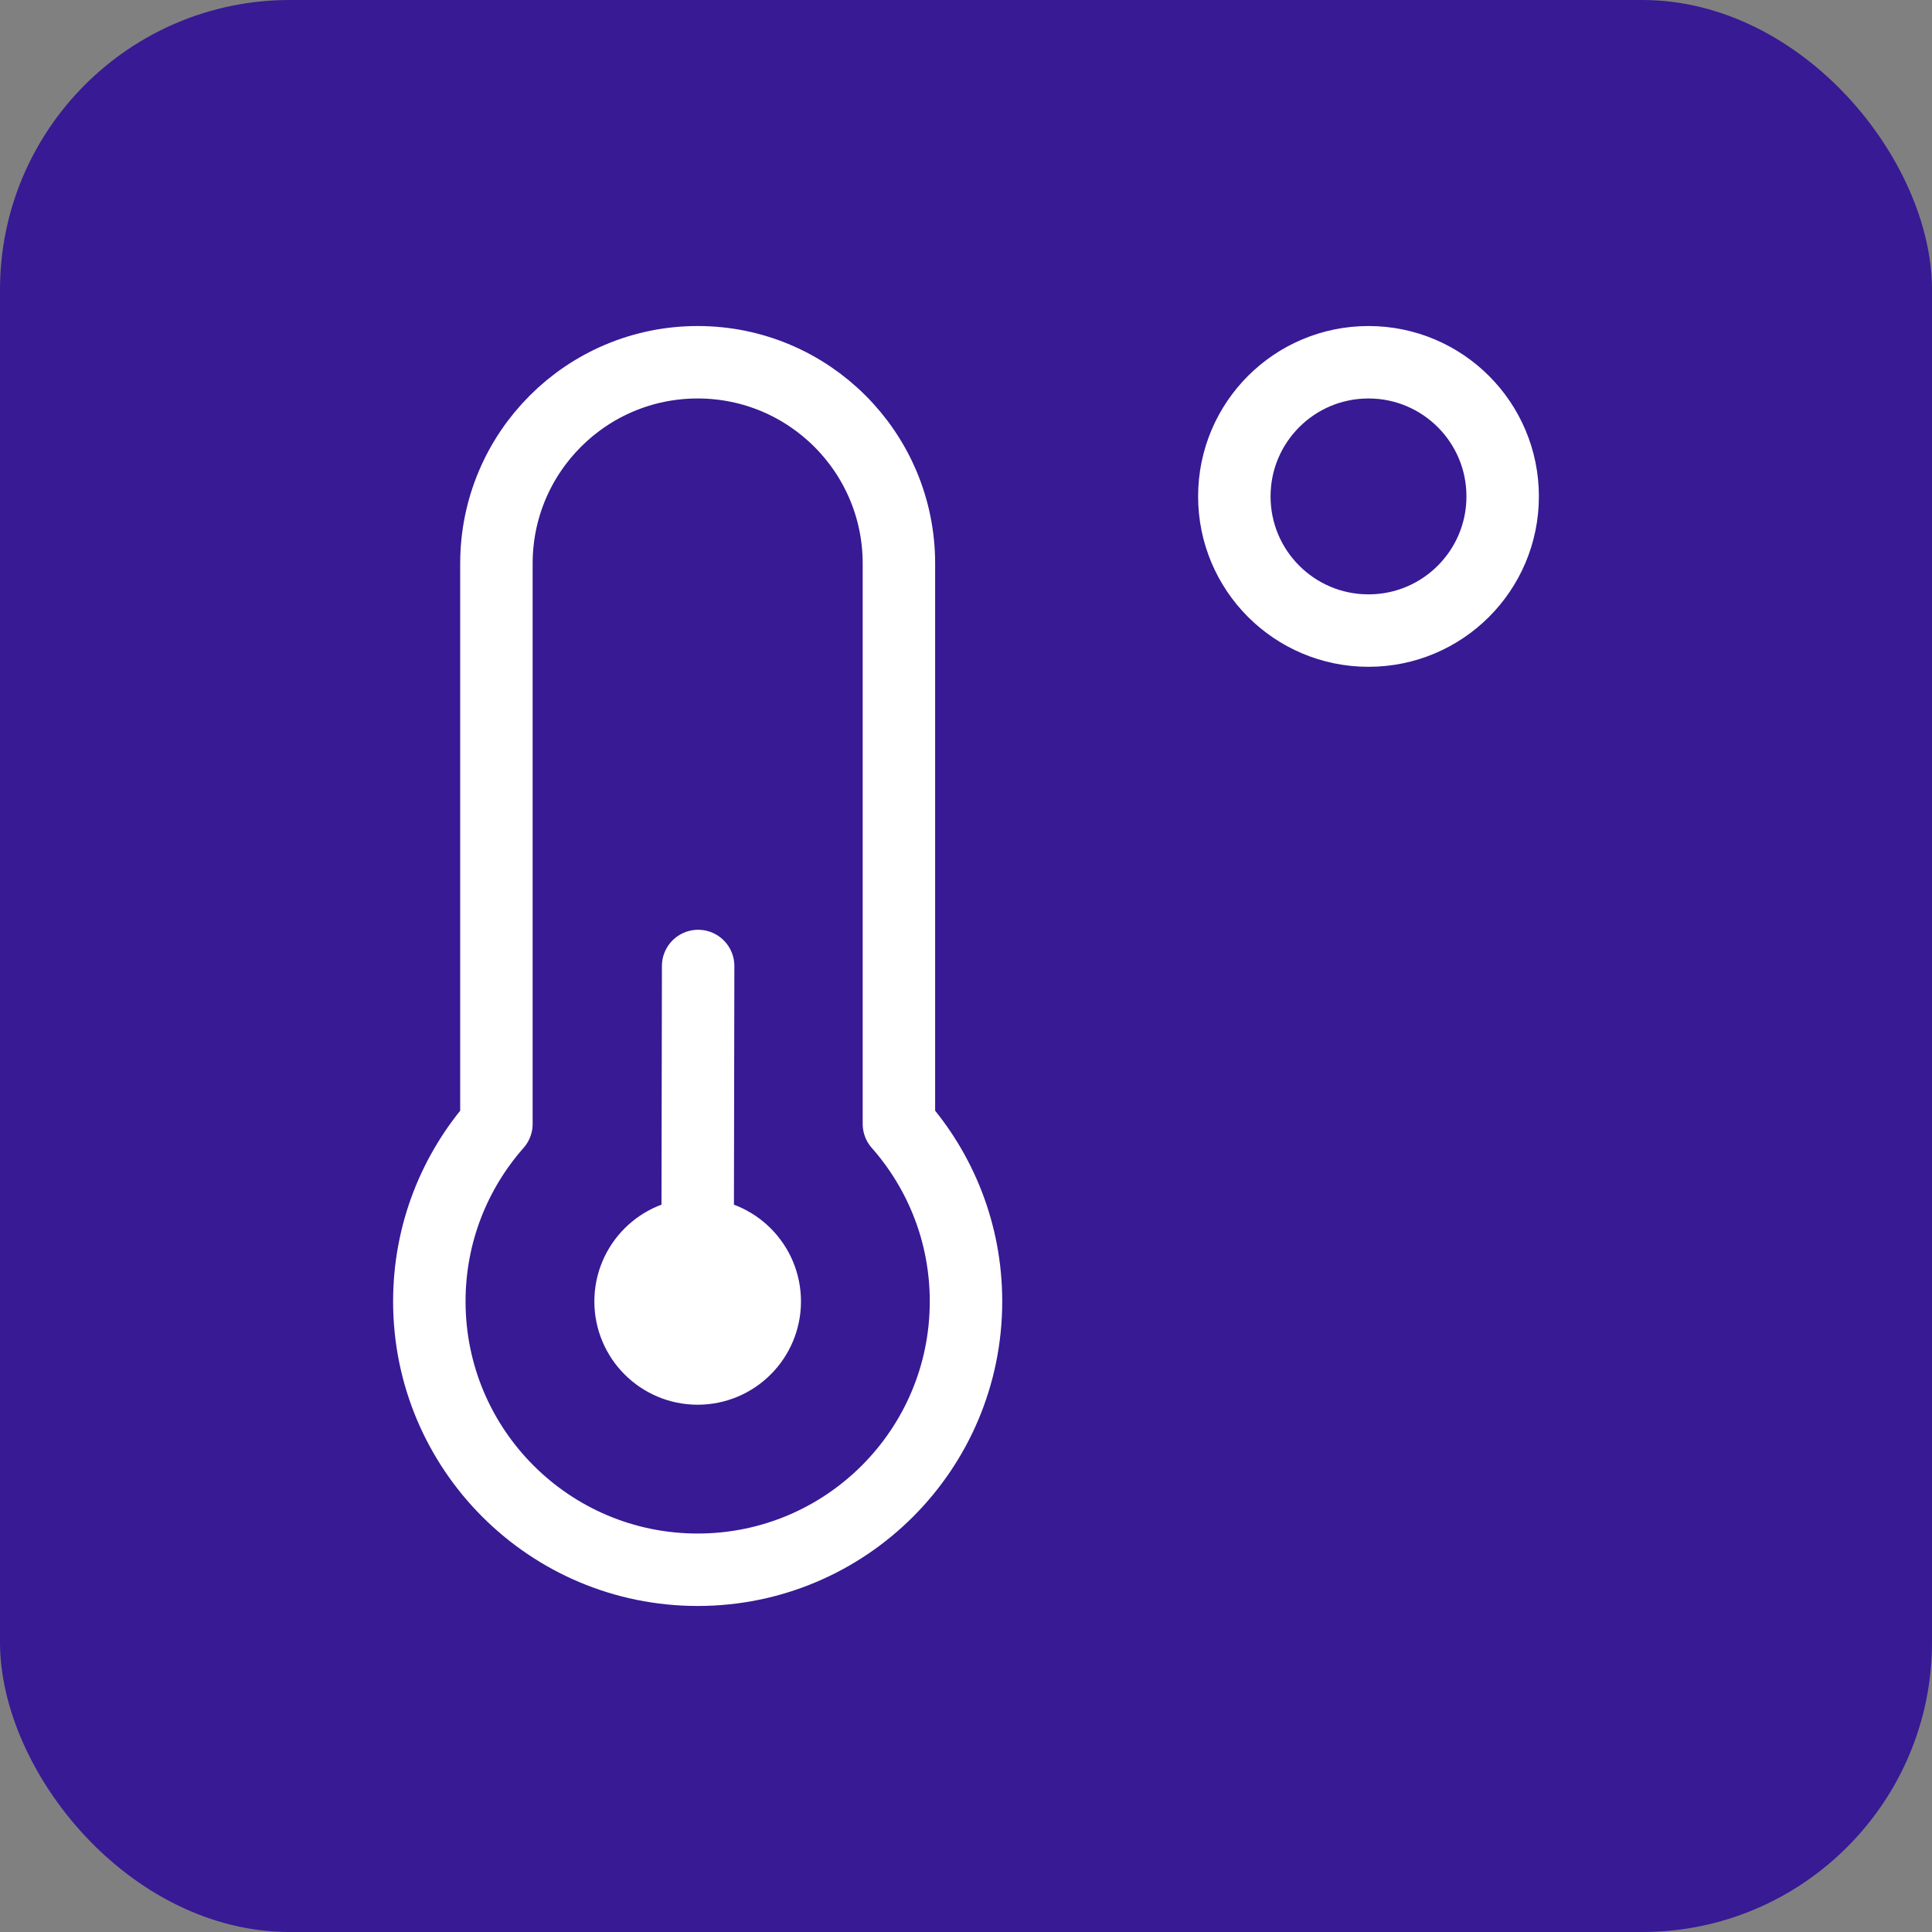 <!DOCTYPE svg PUBLIC "-//W3C//DTD SVG 1.1//EN" "http://www.w3.org/Graphics/SVG/1.1/DTD/svg11.dtd">

<!-- Uploaded to: SVG Repo, www.svgrepo.com, Transformed by: SVG Repo Mixer Tools -->
<svg width="50px" height="50px" viewBox="-2.4 -2.4 28.80 28.80" fill="none" xmlns="http://www.w3.org/2000/svg">

<rect x="-2.4" y="-2.4" width="28.80" height="28.80" fill="#808080" stroke="none"/>

<g id="SVGRepo_bgCarrier" stroke-width="0">

<rect x="-2.4" y="-2.4" width="28.80" height="28.80" rx="4.32" fill="#371a94" strokewidth="0"/>

</g>

<g id="SVGRepo_tracerCarrier" stroke-linecap="round" stroke-linejoin="round"/>

<g id="SVGRepo_iconCarrier"> <path d="M8 16C7.448 16 7 16.448 7 17C7 17.552 7.448 18 8 18C8.552 18 9 17.552 9 17C9 16.448 8.552 16 8 16ZM8 16L8.007 12M8 17L8.007 17.007M20 5C20 6.105 19.105 7 18 7C16.895 7 16 6.105 16 5C16 3.895 16.895 3 18 3C19.105 3 20 3.895 20 5ZM12 17C12 19.209 10.209 21 8 21C5.791 21 4 19.209 4 17C4 15.985 4.378 15.059 5 14.354L5 6C5 4.343 6.343 3 8 3C9.657 3 11 4.343 11 6V14.354C11.622 15.059 12 15.985 12 17Z" stroke="#ffffff" stroke-width="1.08" stroke-linecap="round" stroke-linejoin="round"/> </g>

</svg>